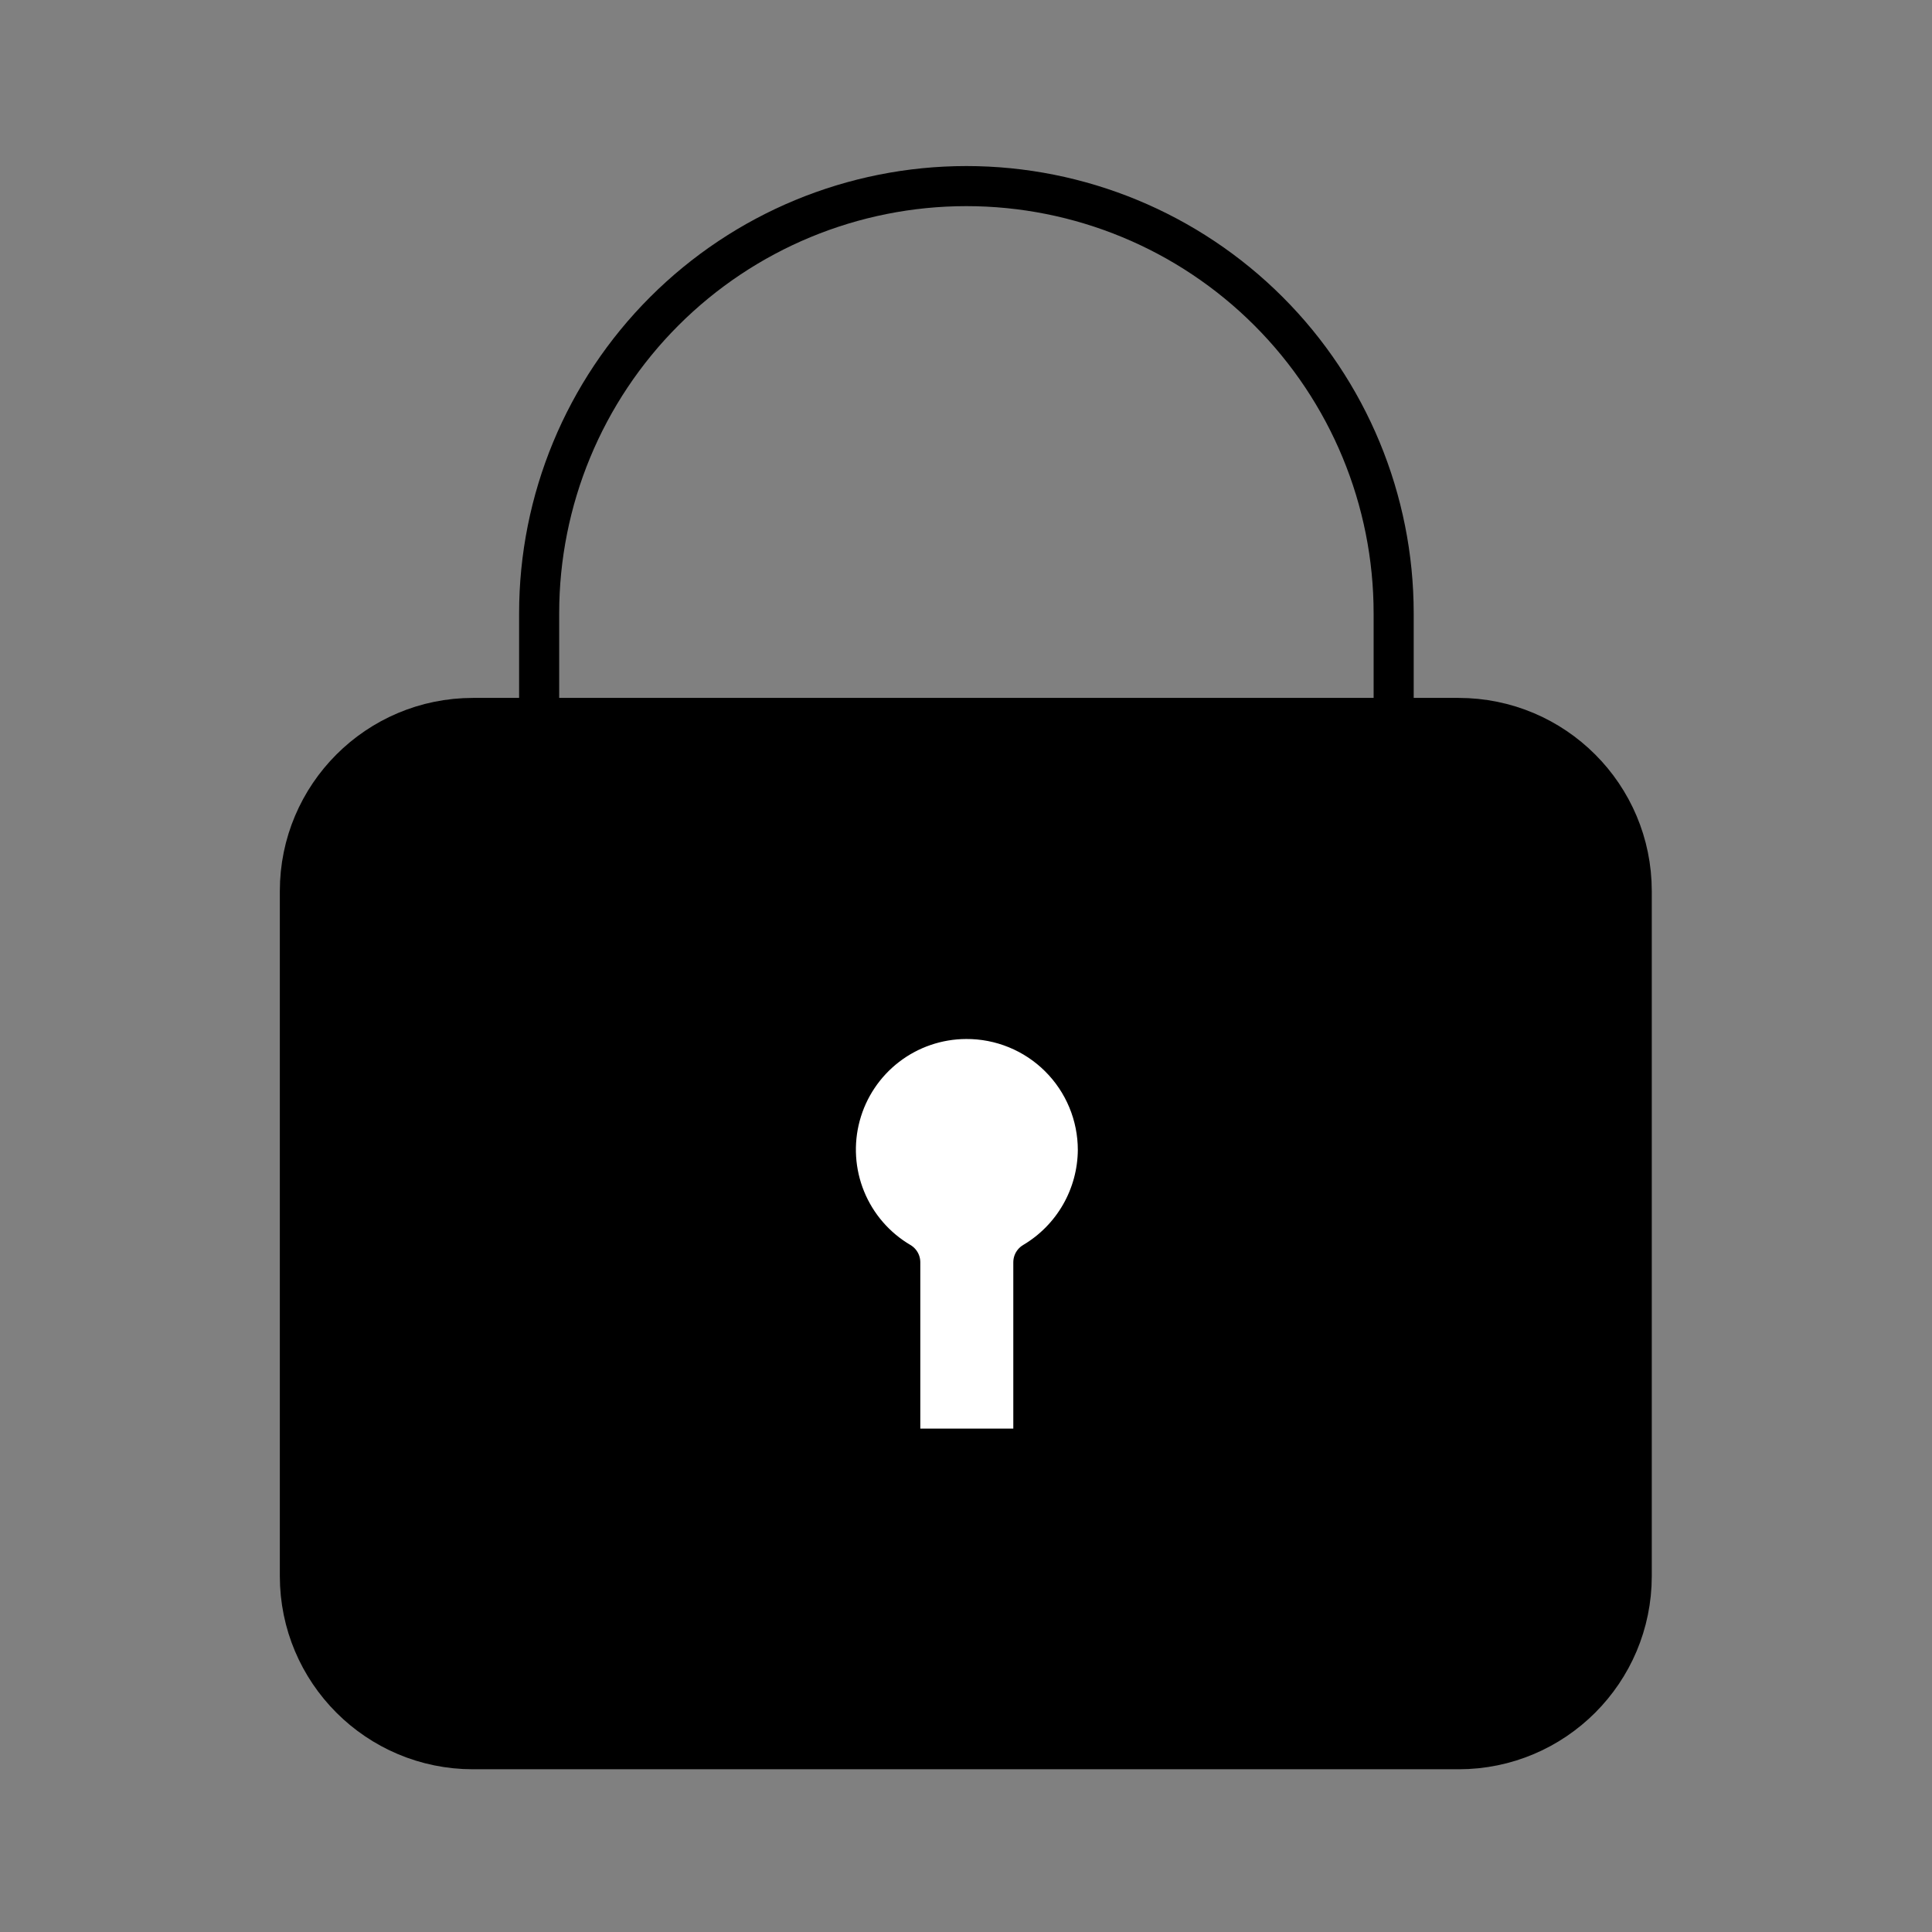 <svg width="118" height="118" viewBox="0 0 118 118" fill="none" xmlns="http://www.w3.org/2000/svg">
<rect x="0" y="0" width="118" height="118" fill="#808080" stroke="none"/>
<g clip-path="url(#clip0_3_126)">
<path d="M89.086 43.85H28.89C23.049 43.85 18.315 48.585 18.315 54.426V96.262C18.315 102.102 23.049 106.837 28.89 106.837H89.086C94.926 106.837 99.661 102.102 99.661 96.262V54.426C99.661 48.585 94.926 43.85 89.086 43.85Z" fill="black" stroke="black" stroke-width="2.448" stroke-linecap="round" stroke-linejoin="round"/>
<path d="M59 62.235C57.251 62.242 55.553 62.822 54.167 63.888C52.781 64.954 51.783 66.445 51.327 68.134C50.871 69.822 50.982 71.613 51.643 73.232C52.304 74.851 53.478 76.208 54.985 77.094V88.477H63.113V77.094C64.305 76.389 65.295 75.387 65.985 74.186C66.676 72.984 67.044 71.625 67.054 70.24C67.054 69.184 66.845 68.139 66.44 67.165C66.035 66.191 65.441 65.306 64.692 64.562C63.944 63.818 63.055 63.229 62.078 62.83C61.102 62.431 60.055 62.228 59 62.235Z" fill="white" stroke="black" stroke-width="2.448" stroke-linecap="round" stroke-linejoin="round"/>
<path d="M32.929 43.85V37.461C32.929 30.54 35.678 23.903 40.572 19.009C45.466 14.115 52.103 11.366 59.024 11.366C65.945 11.366 72.583 14.115 77.477 19.009C82.371 23.903 85.12 30.54 85.12 37.461V43.85" stroke="black" stroke-width="2.448" stroke-linecap="round" stroke-linejoin="round"/>
</g>
<defs>
<clipPath id="clip0_3_126">
<rect width="117.503" height="117.503" fill="white" transform="translate(0.248 0.35)"/>
</clipPath>
</defs>
</svg>

